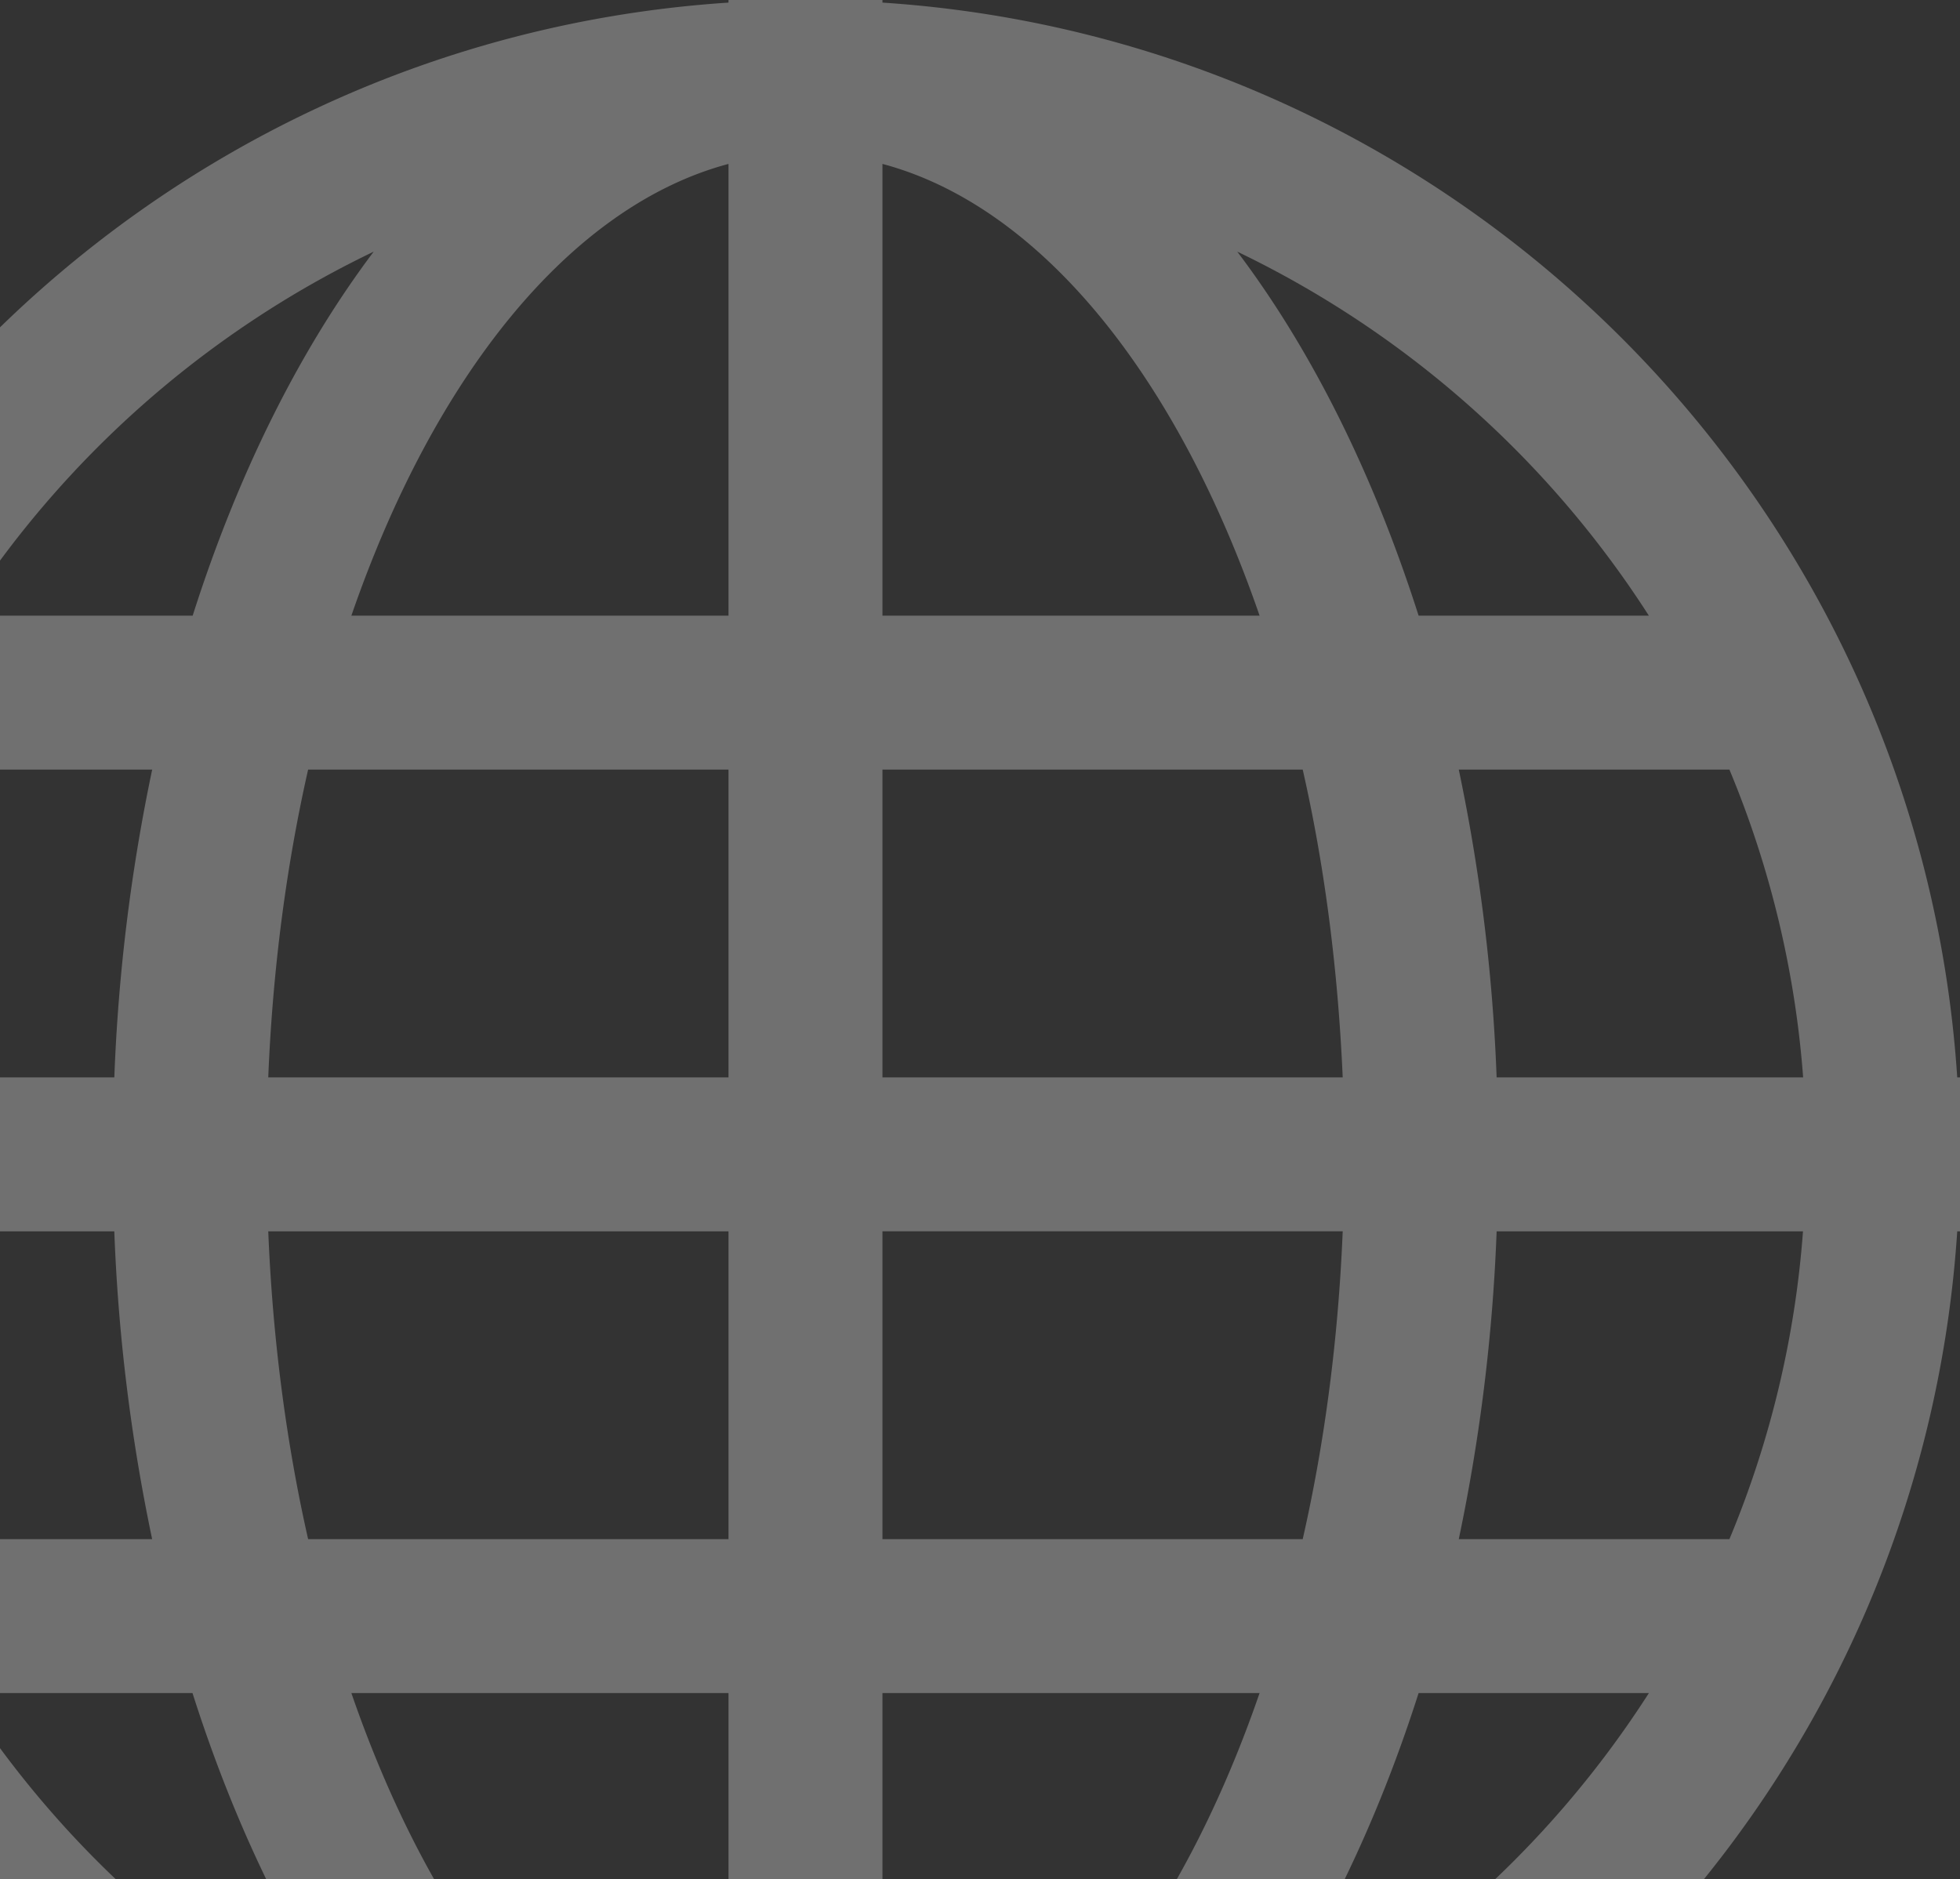 <svg xmlns="http://www.w3.org/2000/svg" width="73" height="70" viewBox="0 0 73 70">
    <rect x="0" y="0" width="73" height="70" fill="#333333" stroke="none"/>
    <path fill="#FFF" fill-rule="nonzero" d="M72.897 40.133C71.487 18.668 54.332 1.508 32.867.097V0h-5.734v.097c-21.465 1.41-38.625 18.57-40.036 40.036H-13v5.734h.097c1.41 21.465 18.57 38.62 40.036 40.03V86h5.734v-.103c21.465-1.41 38.62-18.565 40.03-40.03H73v-5.734h-.103zM13.918 9.374c-2.77 3.68-5.068 8.296-6.742 13.56h-8.589a37.463 37.463 0 0 1 15.331-13.56zm-18.33 19.293h10.08a68.088 68.088 0 0 0-1.41 11.466H-7.159A36.944 36.944 0 0 1-4.41 28.667zm-2.746 17.2H4.257a68.088 68.088 0 0 0 1.41 11.466H-4.41a36.944 36.944 0 0 1-2.747-11.466zm5.745 17.2H7.17c1.674 5.263 3.973 9.878 6.748 13.559a37.422 37.422 0 0 1-15.33-13.56zM27.133 79.9c-5.894-1.577-10.968-7.907-14.046-16.833h14.046V79.9zm0-22.567H11.476c-.809-3.572-1.32-7.43-1.485-11.466h17.142v11.466zm0-17.2H9.991c.166-4.036.676-7.894 1.485-11.466h15.657v11.466zm0-17.2H13.087c3.078-8.926 8.152-15.256 14.046-16.827v16.827zm34.28 0h-8.577c-1.68-5.263-3.973-9.878-6.754-13.559a37.5 37.5 0 0 1 15.33 13.56zM32.867 6.106c5.888 1.57 10.968 7.9 14.046 16.827H32.867V6.106zm0 22.56h15.652c.814 3.573 1.313 7.431 1.49 11.467H32.867V28.667zm0 17.2h17.142c-.166 4.037-.676 7.895-1.49 11.467H32.867V45.867zm0 34.034V63.067h14.046c-3.078 8.926-8.158 15.256-14.046 16.833zm13.215-3.274c2.77-3.687 5.074-8.296 6.754-13.56h8.577a37.458 37.458 0 0 1-15.331 13.56zm18.33-19.293h-10.08a68.088 68.088 0 0 0 1.41-11.466h11.41a36.778 36.778 0 0 1-2.74 11.466zm-8.67-17.2a68.088 68.088 0 0 0-1.41-11.466h10.08a36.944 36.944 0 0 1 2.746 11.466H55.743z" opacity=".3"/>
</svg>
